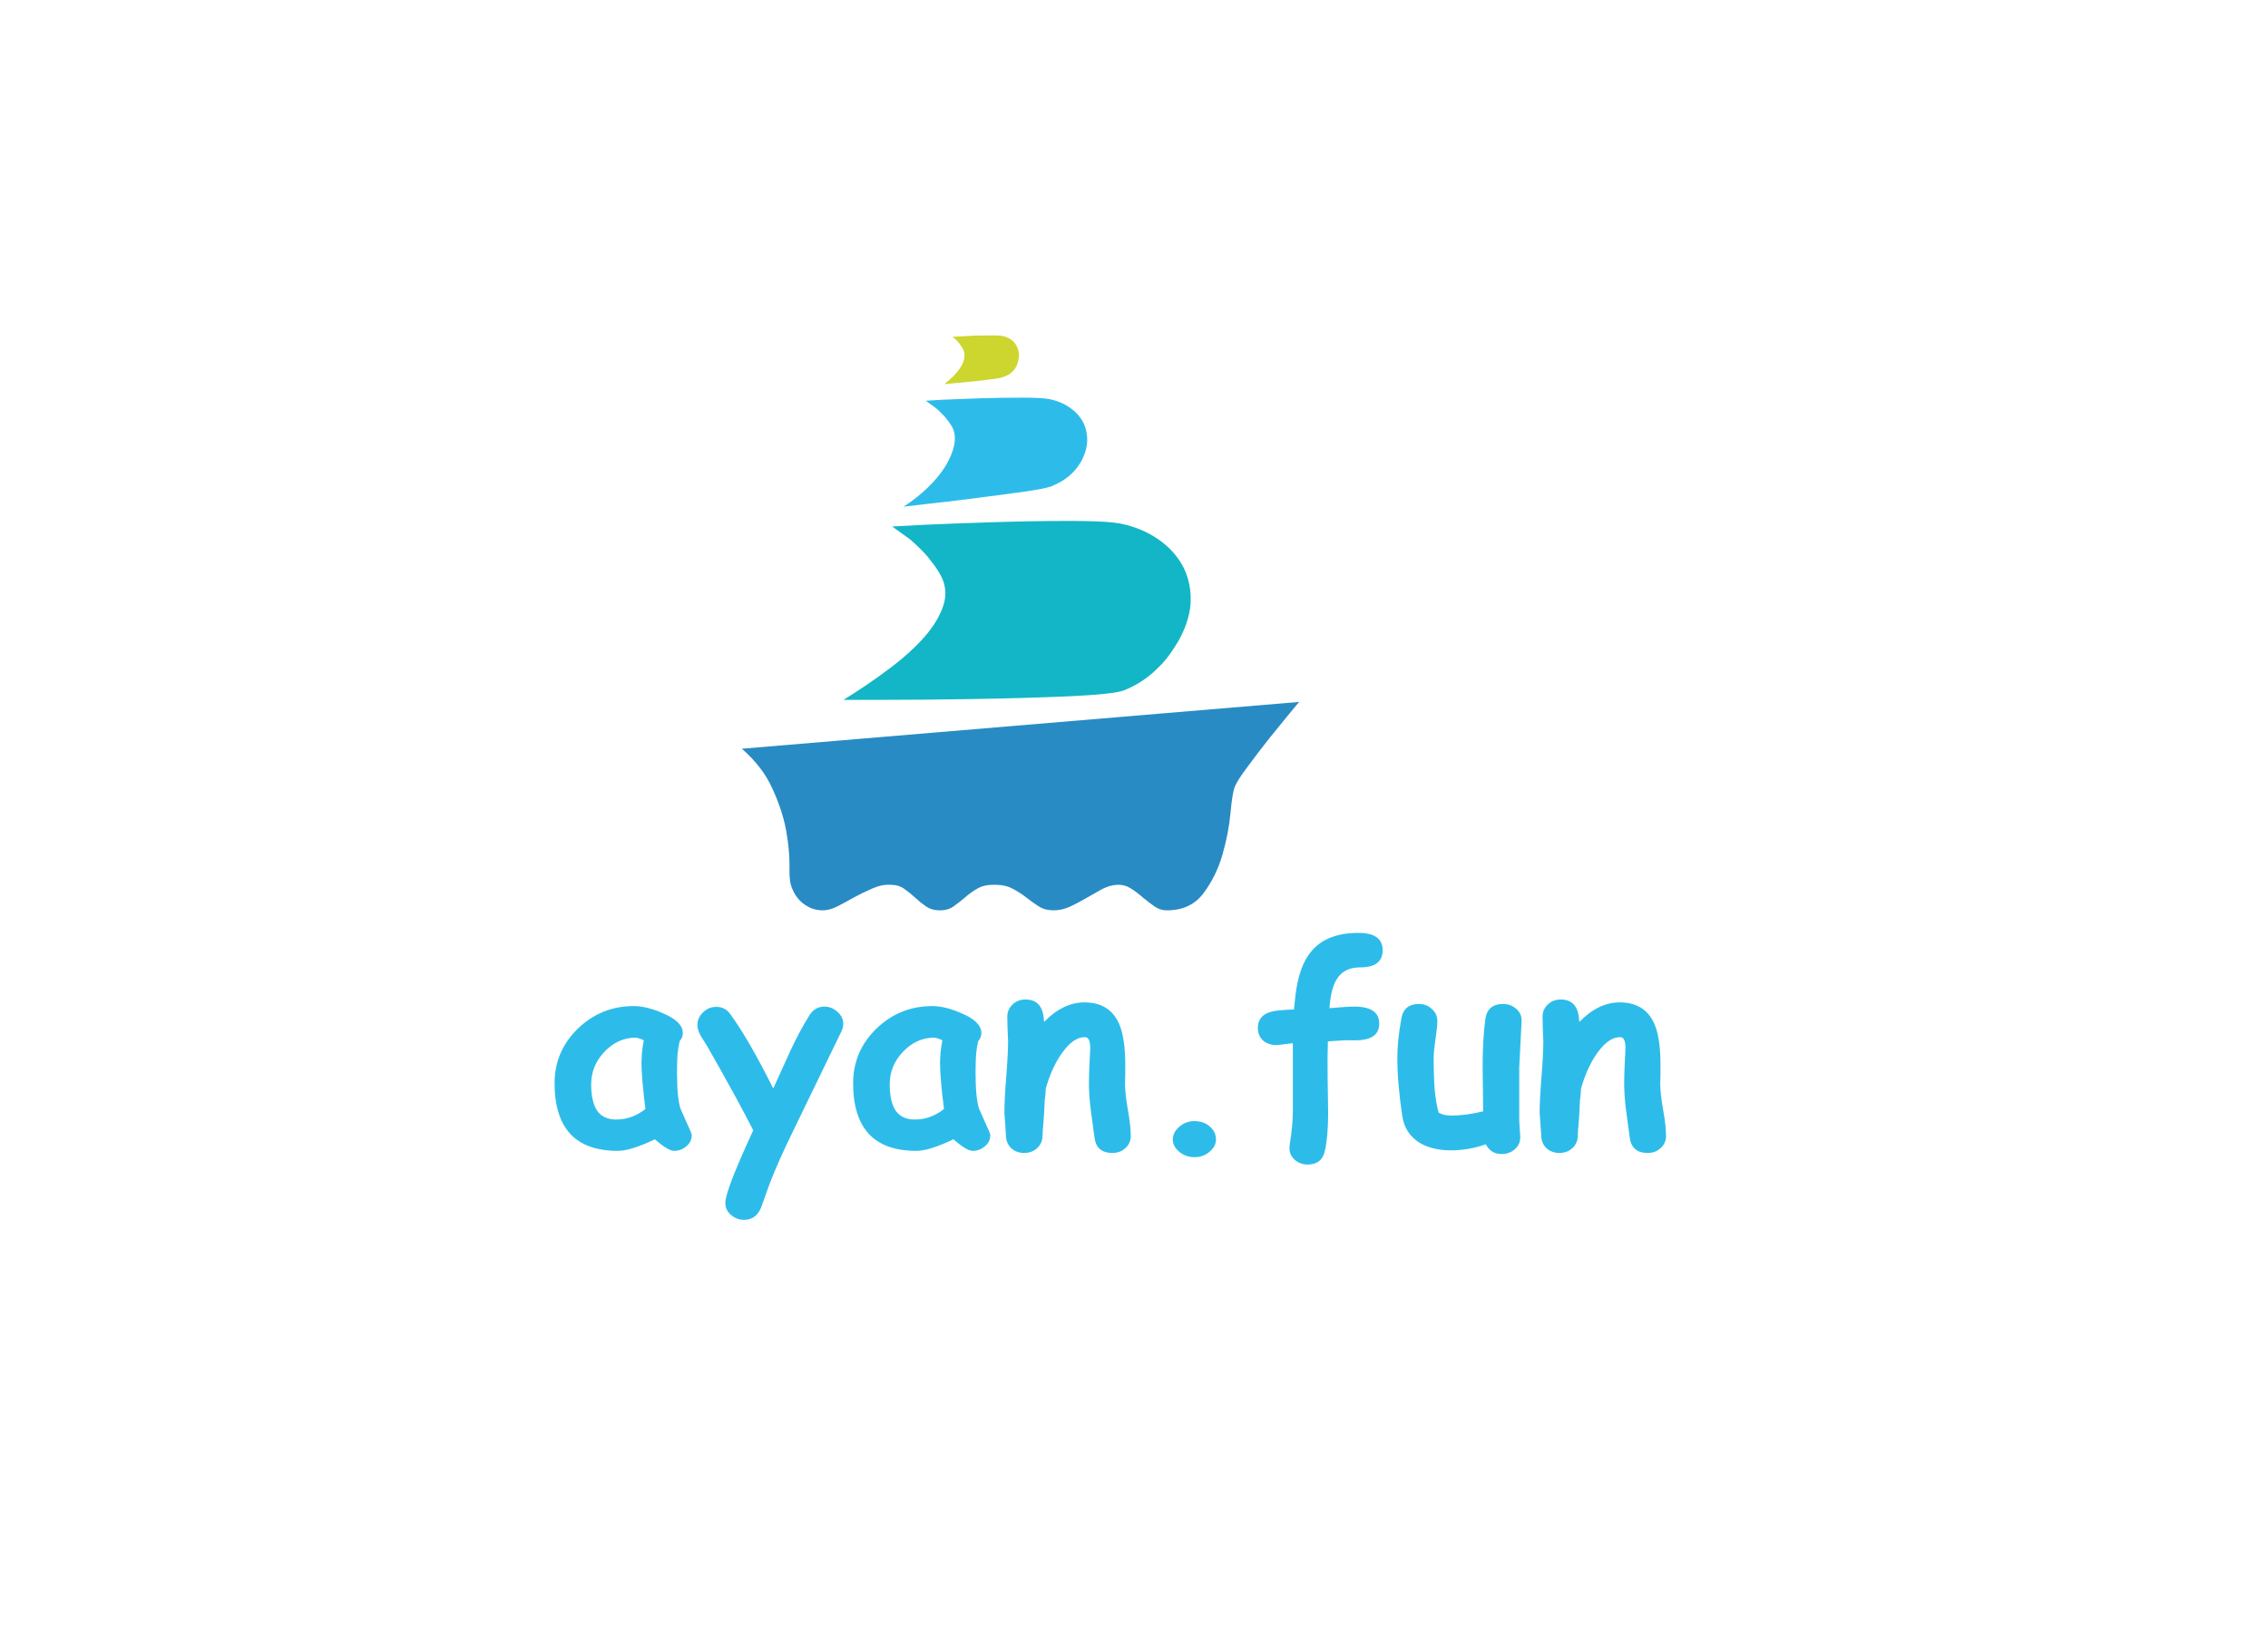 <?xml version="1.0" encoding="utf-8"?>
<svg version="1.1" id="Layer_1"
xmlns="http://www.w3.org/2000/svg"
xmlns:xlink="http://www.w3.org/1999/xlink"
width="550px" height="400px"
xml:space="preserve">
<g id="PathID_61" transform="matrix(1.277, 0, 0, 1.277, 132.7, 277.35)" opacity="1">
<path style="fill:#2DBCEA;fill-opacity:1" d="M24.1 1.4Q22.95 1.4 20.45 -0.8Q18.15 0.3 16.4 0.85Q14.65 1.4 13.4 1.4Q7.4 1.4 4.4 -1.8Q1.4 -5.05 1.4 -11.45Q1.4 -17.5 5.8 -21.8Q10.25 -26.1 16.45 -26.1Q18.85 -26.1 21.95 -24.75Q25.75 -23.15 25.75 -21Q25.75 -20.1 25.15 -19.45Q24.9 -18.45 24.75 -16.95Q24.65 -15.45 24.65 -13.45Q24.65 -8.7 25.3 -6.65L26.45 -4.05Q27.45 -1.9 27.45 -1.6Q27.45 -0.3 26.4 0.55Q25.4 1.4 24.1 1.4M17.9 -15.45L18 -17.3Q18.1 -18.35 18.35 -19.6Q17.85 -19.85 17.45 -19.95Q17.05 -20.1 16.8 -20.1Q13.4 -20.1 10.85 -17.4Q8.35 -14.75 8.35 -11.25Q8.35 -7.9 9.5 -6.2Q10.7 -4.55 13.1 -4.55Q14.65 -4.55 16 -5.05Q17.4 -5.55 18.65 -6.55Q17.9 -12.5 17.9 -15.45" />
</g>
<g id="PathID_62" transform="matrix(1.277, 0, 0, 1.277, 132.7, 277.35)" opacity="1">
</g>
<g id="PathID_63" transform="matrix(1.277, 0, 0, 1.277, 169, 277.35)" opacity="1">
<path style="fill:#2DBCEA;fill-opacity:1" d="M27.35 -21.1L18.7 -3.25Q15.5 3.25 13.85 7.55L12.2 12.15Q11.25 14.5 8.95 14.5Q7.55 14.5 6.45 13.55Q5.4 12.65 5.4 11.25Q5.4 8.95 10.7 -2.5Q7.95 -7.95 1.95 -18.5L0.75 -20.4Q0.1 -21.55 0.1 -22.5Q0.1 -23.85 1.15 -24.9Q2.25 -25.95 3.65 -25.95Q5.3 -25.95 6.25 -24.7Q9.75 -19.95 14.5 -10.45L17.75 -17.6Q19.5 -21.35 21.25 -24.15Q22.3 -26 24.2 -26Q25.6 -26 26.7 -25Q27.8 -24.05 27.8 -22.7Q27.8 -21.95 27.35 -21.1" />
</g>
<g id="PathID_64" transform="matrix(1.277, 0, 0, 1.277, 169, 277.35)" opacity="1">
</g>
<g id="PathID_65" transform="matrix(1.277, 0, 0, 1.277, 205.1, 277.35)" opacity="1">
<path style="fill:#2DBCEA;fill-opacity:1" d="M24.1 1.4Q22.95 1.4 20.45 -0.8Q18.15 0.3 16.4 0.85Q14.65 1.4 13.4 1.4Q7.4 1.4 4.4 -1.8Q1.4 -5.05 1.4 -11.45Q1.4 -17.5 5.8 -21.8Q10.25 -26.1 16.45 -26.1Q18.85 -26.1 21.95 -24.75Q25.75 -23.15 25.75 -21Q25.75 -20.1 25.15 -19.45Q24.9 -18.45 24.75 -16.95Q24.65 -15.45 24.65 -13.45Q24.65 -8.7 25.3 -6.65L26.45 -4.05Q27.45 -1.9 27.45 -1.6Q27.45 -0.3 26.4 0.55Q25.4 1.4 24.1 1.4M17.9 -15.45L18 -17.3Q18.1 -18.35 18.35 -19.6Q17.85 -19.85 17.45 -19.95Q17.05 -20.1 16.8 -20.1Q13.4 -20.1 10.85 -17.4Q8.35 -14.75 8.35 -11.25Q8.35 -7.9 9.5 -6.2Q10.7 -4.55 13.1 -4.55Q14.65 -4.55 16 -5.05Q17.4 -5.55 18.65 -6.55Q17.9 -12.5 17.9 -15.45" />
</g>
<g id="PathID_66" transform="matrix(1.277, 0, 0, 1.277, 205.1, 277.35)" opacity="1">
</g>
<g id="PathID_67" transform="matrix(1.277, 0, 0, 1.277, 241.4, 277.35)" opacity="1">
<path style="fill:#2DBCEA;fill-opacity:1" d="M22.2 1.8Q19.15 1.8 18.8 -1.2L18.1 -6.4Q17.75 -9.15 17.75 -11.6L17.8 -13.8L17.9 -16.05L17.95 -16.9L18 -18.1Q18 -20.2 17 -20.2Q14.85 -20.2 12.8 -17.4Q10.75 -14.65 9.55 -10.4Q9.55 -9.55 9.35 -8.15L9.25 -5.9L9.1 -3.75Q8.95 -2.3 8.95 -1.55Q8.95 -0.1 7.95 0.85Q6.95 1.8 5.45 1.8Q3.95 1.8 2.95 0.85Q2 -0.1 2 -1.55L1.85 -3.7L1.7 -5.85Q1.7 -8.3 2.05 -12.65Q2.4 -17.05 2.4 -19.5L2.3 -21.75L2.25 -24.05Q2.25 -25.45 3.25 -26.4Q4.25 -27.35 5.7 -27.35Q9 -27.35 9.2 -23.4L9.25 -23.1Q12.85 -26.8 16.9 -26.8Q21.65 -26.8 23.45 -22.8Q24.65 -20.15 24.65 -14.9L24.65 -13.1L24.6 -11.45Q24.6 -9.5 25.15 -6.4Q25.7 -3.35 25.7 -1.45Q25.7 -0.05 24.7 0.85Q23.7 1.8 22.2 1.8" />
</g>
<g id="PathID_68" transform="matrix(1.277, 0, 0, 1.277, 241.4, 277.35)" opacity="1">
</g>
<g id="PathID_69" transform="matrix(1.277, 0, 0, 1.277, 275.6, 277.35)" opacity="1">
<path style="fill:#2DBCEA;fill-opacity:1" d="M11 2.6Q9.35 2.6 8.1 1.55Q6.9 0.55 6.9 -0.75Q6.9 -2.1 8.1 -3.15Q9.35 -4.25 11 -4.25Q12.8 -4.25 13.95 -3.2Q15.1 -2.2 15.1 -0.75Q15.1 0.55 13.9 1.55Q12.7 2.6 11 2.6" />
</g>
<g id="PathID_70" transform="matrix(1.277, 0, 0, 1.277, 275.6, 277.35)" opacity="1">
</g>
<g id="PathID_71" transform="matrix(1.277, 0, 0, 1.277, 303.95, 277.35)" opacity="1">
<path style="fill:#2DBCEA;fill-opacity:1" d="M14.45 -25.7Q17.75 -26 19.2 -26Q23.9 -26 23.9 -22.75Q23.9 -19.45 18.9 -19.6Q17.35 -19.65 14.15 -19.4Q14.05 -16.75 14.1 -12.65L14.2 -5.9Q14.2 -1.35 13.6 1.3Q13.05 4 10.3 4Q8.9 4 7.85 3.1Q6.85 2.2 6.85 0.85L6.9 0.2Q7.5 -3.35 7.5 -6.5L7.5 -19.05L5.8 -18.85Q4.85 -18.7 4.35 -18.7Q2.85 -18.7 1.85 -19.55Q0.85 -20.45 0.85 -21.95Q0.85 -24.3 3.3 -25Q4.4 -25.35 7.7 -25.45L8 -28.25Q8.7 -33.85 11.05 -36.55Q13.95 -40 19.95 -40Q24.55 -40 24.55 -36.7Q24.55 -33.45 20.3 -33.45Q17.25 -33.45 15.9 -31.3Q14.85 -29.75 14.5 -26.4L14.45 -25.7" />
</g>
<g id="PathID_72" transform="matrix(1.277, 0, 0, 1.277, 303.95, 277.35)" opacity="1">
</g>
<g id="PathID_73" transform="matrix(1.277, 0, 0, 1.277, 337.2, 277.35)" opacity="1">
<path style="fill:#2DBCEA;fill-opacity:1" d="M24.45 -14.45L24.45 -9.35L24.45 -4.35L24.55 -2.75L24.65 -1.2Q24.65 0.2 23.6 1.1Q22.6 2 21.1 2Q19.05 2 18.1 0.15Q14.9 1.3 11.45 1.3Q7.9 1.3 5.5 -0.15Q2.75 -1.9 2.25 -5.15Q1.3 -11.4 1.3 -16.3Q1.3 -19.5 2.05 -23.65Q2.5 -26.5 5.4 -26.5Q6.85 -26.5 7.85 -25.55Q8.9 -24.65 8.9 -23.25Q8.9 -22.2 8.55 -19.85Q8.2 -17.5 8.2 -16.3Q8.2 -12.8 8.4 -10.15Q8.65 -7.55 9.15 -5.85Q9.75 -5.55 10.35 -5.4L11.5 -5.3Q14.25 -5.3 17.6 -6.1L17.55 -10.45L17.5 -14.65Q17.5 -19.8 18 -23.5Q18.35 -26.5 21.4 -26.5Q22.85 -26.5 23.9 -25.55Q24.95 -24.65 24.9 -23.25L24.45 -14.45" />
</g>
<g id="PathID_74" transform="matrix(1.277, 0, 0, 1.277, 337.2, 277.35)" opacity="1">
</g>
<g id="PathID_75" transform="matrix(1.277, 0, 0, 1.277, 371.2, 277.35)" opacity="1">
<path style="fill:#2DBCEA;fill-opacity:1" d="M22.2 1.8Q19.15 1.8 18.8 -1.2L18.1 -6.4Q17.75 -9.15 17.75 -11.6L17.8 -13.8L17.9 -16.05L17.95 -16.9L18 -18.1Q18 -20.2 17 -20.2Q14.85 -20.2 12.8 -17.4Q10.75 -14.65 9.55 -10.4Q9.55 -9.55 9.35 -8.15L9.25 -5.9L9.1 -3.75Q8.95 -2.3 8.95 -1.55Q8.95 -0.1 7.95 0.85Q6.95 1.8 5.45 1.8Q3.95 1.8 2.95 0.85Q2 -0.1 2 -1.55L1.85 -3.7L1.7 -5.85Q1.7 -8.3 2.05 -12.65Q2.4 -17.05 2.4 -19.5L2.3 -21.75L2.25 -24.05Q2.25 -25.45 3.25 -26.4Q4.25 -27.35 5.7 -27.35Q9 -27.35 9.2 -23.4L9.25 -23.1Q12.85 -26.8 16.9 -26.8Q21.65 -26.8 23.45 -22.8Q24.65 -20.15 24.65 -14.9L24.65 -13.1L24.6 -11.45Q24.6 -9.5 25.15 -6.4Q25.7 -3.35 25.7 -1.45Q25.7 -0.05 24.7 0.85Q23.7 1.8 22.2 1.8" />
</g>
<g id="PathID_76" transform="matrix(1.277, 0, 0, 1.277, 371.2, 277.35)" opacity="1">
</g>
<g id="PathID_77" transform="matrix(1, 0, 0, 1, 156, -257)" opacity="1">
</g>
<g id="PathID_78" transform="matrix(1, 0, 0, 1, 156, -257)" opacity="1">
</g>
<g id="PathID_79" transform="matrix(1, 0, 0, 1, 156, -257)" opacity="1">
</g>
<g id="PathID_80" transform="matrix(1, 0, 0, 1, 156, -257)" opacity="1">
</g>
<g id="PathID_81" transform="matrix(1, 0, 0, 1, 156, -257)" opacity="1">
</g>
<g id="PathID_82" transform="matrix(1, 0, 0, 1, 156, -257)" opacity="1">
</g>
<g id="PathID_83" transform="matrix(1, 0, 0, 1, -25.75, -34.8)" opacity="1">
<path style="fill:#288BC4;fill-opacity:1" d="M338.55 207.75L333.5 213.95Q330.7 217.5 328.2 220.9Q325.65 224.3 325.15 225.75Q324.6 227.15 324.15 232Q323.7 236.85 322.2 242.1Q320.7 247.3 317.6 251.45Q314.5 255.6 308.7 255.6Q307.05 255.6 305.65 254.6Q304.25 253.6 302.85 252.45Q301.5 251.25 300 250.3Q298.55 249.35 296.8 249.4Q295 249.45 293.1 250.4L289.3 252.55Q287.35 253.7 285.35 254.65Q283.35 255.6 281.25 255.6Q279.1 255.6 277.6 254.6Q276.1 253.65 274.65 252.5Q273.2 251.35 271.4 250.4Q269.65 249.4 267.05 249.4Q264.45 249.35 262.8 250.3Q261.15 251.25 259.8 252.45Q258.45 253.6 257.05 254.6Q255.7 255.6 253.7 255.6Q251.65 255.6 250.25 254.6Q248.9 253.65 247.65 252.5Q246.4 251.35 245.05 250.4Q243.7 249.4 241.7 249.4Q239.5 249.3 237.3 250.3Q235.1 251.25 232.95 252.4Q230.85 253.6 228.9 254.6Q226.95 255.6 225.3 255.6Q223.65 255.6 222.3 255Q220.95 254.4 219.95 253.45Q218.95 252.5 218.35 251.35Q217.7 250.15 217.45 249.05Q217.15 247.9 217.2 244.3Q217.2 240.7 216.35 236Q215.45 231.25 213.05 226.05Q210.7 220.8 205.65 216.4L340.8 205.05L338.55 207.75" />
</g>
<g id="PathID_84" transform="matrix(1, 0, 0, 1, -25.75, -34.8)" opacity="1">
</g>
<g id="PathID_85" transform="matrix(1, 0, 0, 1, -26.75, -34.8)" opacity="1">
<path style="fill:#13B6C6;fill-opacity:1" d="M253.35 171.95L251.65 169.75Q250.7 168.65 249.6 167.6Q248.55 166.55 247.35 165.55L243.1 162.5L250.6 162.1Q258.1 161.75 267.8 161.45Q277.45 161.15 286.55 161.15Q295.7 161.15 298.95 161.9Q303.75 162.95 307.55 165.55Q311.35 168.15 313.45 171.85Q315.5 175.55 315.5 180.15Q315.5 184.8 312.7 189.95Q311.65 191.8 310.35 193.6Q309.05 195.4 307.35 197Q305.7 198.65 303.65 200Q301.6 201.35 299.15 202.3Q296.65 203.2 285.75 203.7Q274.85 204.15 262.75 204.35Q250.6 204.55 240.95 204.55L231.3 204.55Q237.3 200.85 242.45 196.95Q247.6 193.1 251 189.2Q254.35 185.35 255.55 181.55Q256.75 177.75 254.8 174.2Q254.15 173.05 253.35 171.95" />
</g>
<g id="PathID_86" transform="matrix(1, 0, 0, 1, -26.75, -34.8)" opacity="1">
</g>
<g id="PathID_87" transform="matrix(1, 0, 0, 1, -25.75, -34.8)" opacity="1">
<path style="fill:#2DBCEA;fill-opacity:1" d="M255.8 137.05L254.85 135.85L253.75 134.75Q253.2 134.15 252.55 133.65L250.25 132L254.3 131.75L263.6 131.4Q268.8 131.25 273.75 131.25Q278.7 131.25 280.45 131.65Q283.05 132.2 285.1 133.6Q287.15 135 288.3 137Q289.4 139 289.4 141.5Q289.4 144 287.9 146.8Q287.35 147.75 286.6 148.65Q285.9 149.5 285 150.25Q284.1 151 283 151.65Q281.9 152.25 280.6 152.8Q279.25 153.3 273.5 154.15L261.35 155.75Q255 156.55 249.9 157.1L244.85 157.7Q248.05 155.65 250.7 153.1Q253.35 150.55 255 147.9Q256.65 145.2 257.15 142.7Q257.65 140.15 256.6 138.25L255.8 137.05" />
</g>
<g id="PathID_88" transform="matrix(1, 0, 0, 1, -25.75, -34.8)" opacity="1">
</g>
<g id="PathID_89" transform="matrix(1, 0, 0, 1, -25.75, -34.8)" opacity="1">
<path style="fill:#CCD62E;fill-opacity:1" d="M259 119L258.6 118.4L258.15 117.8L257.7 117.3L256.75 116.5L258.4 116.4L262.2 116.2L266.4 116.15Q268.4 116.15 269.15 116.35Q270.2 116.6 271.05 117.25Q271.9 117.9 272.35 118.85Q272.85 119.8 272.85 121Q272.85 122.2 272.25 123.6L271.7 124.5L270.9 125.3Q270.45 125.65 269.8 125.95L268.4 126.45Q267.55 126.65 265.3 126.9Q263.1 127.2 260.75 127.4L256.55 127.8L254.75 127.95Q256.05 126.95 257.1 125.9Q258.15 124.8 258.8 123.7Q259.45 122.65 259.6 121.55Q259.75 120.5 259.35 119.6L259 119" />
</g>
<g id="PathID_90" transform="matrix(1, 0, 0, 1, -25.75, -34.8)" opacity="1">
</g>
</svg>
